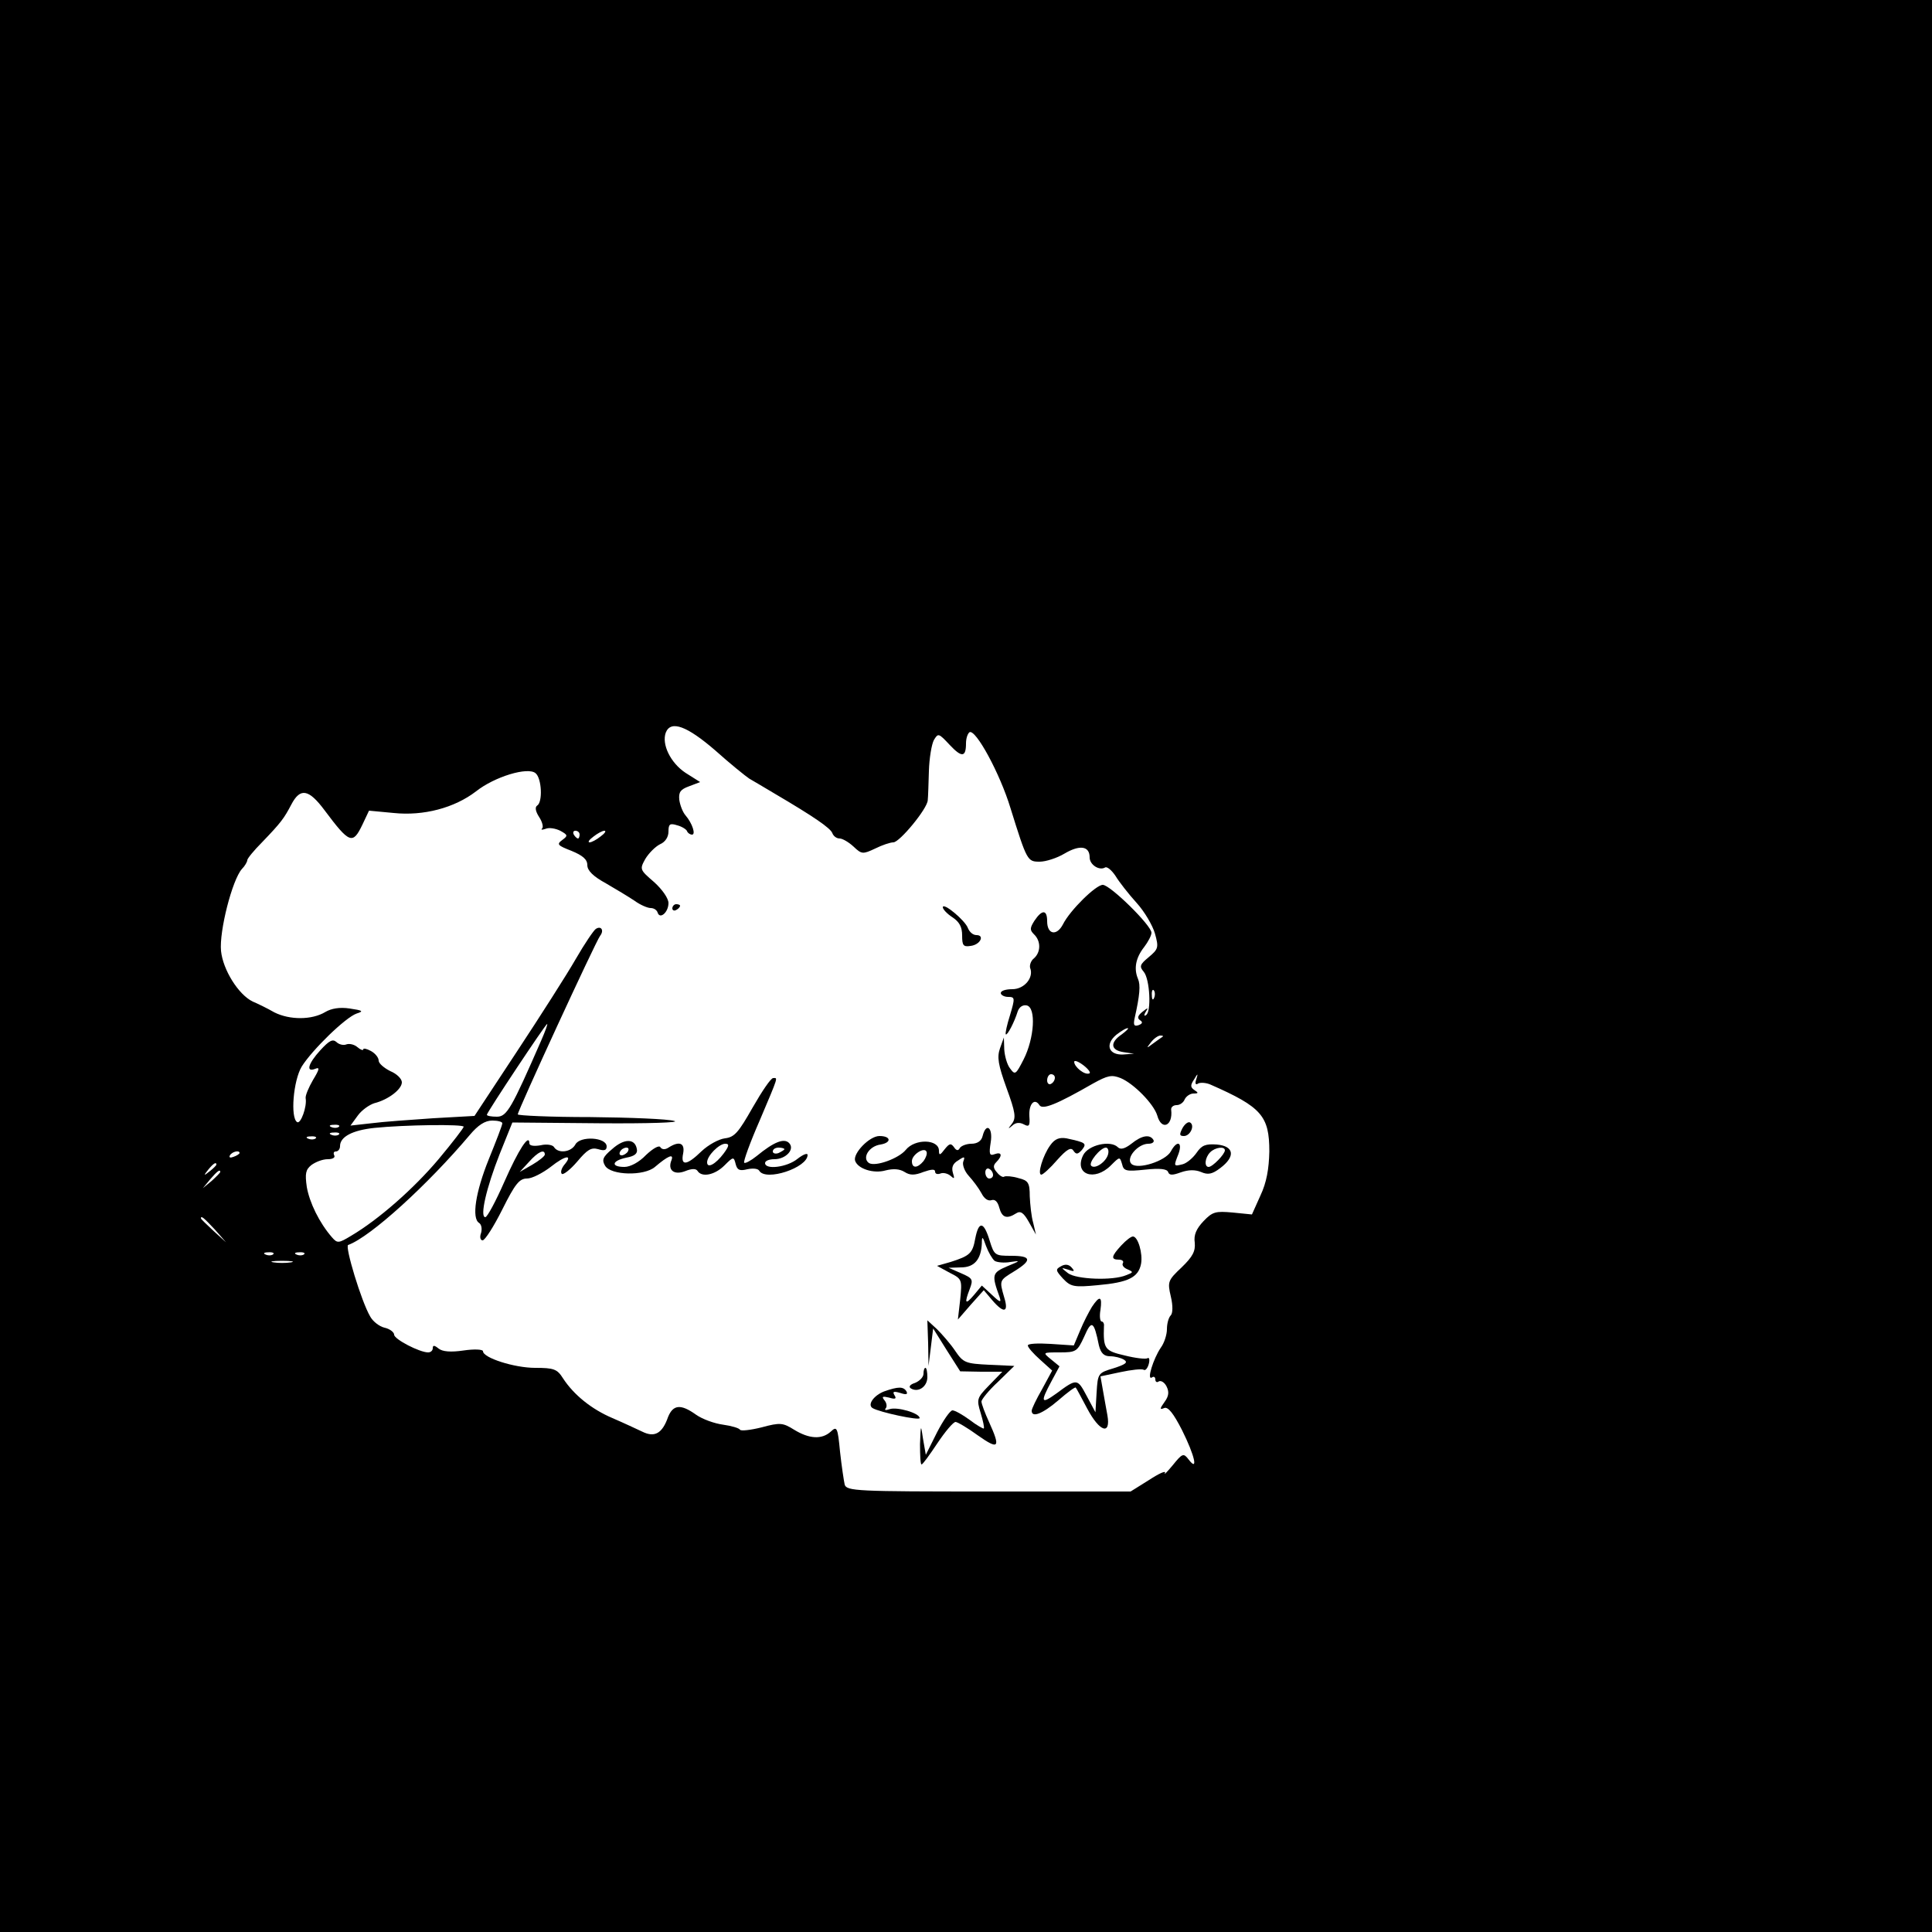 <?xml version="1.0" standalone="no"?>
<!DOCTYPE svg PUBLIC "-//W3C//DTD SVG 20010904//EN"
 "http://www.w3.org/TR/2001/REC-SVG-20010904/DTD/svg10.dtd">
<svg version="1.0" xmlns="http://www.w3.org/2000/svg"
 width="500pt" height="500pt" viewBox="0 0 500 500"
 preserveAspectRatio="xMidYMid meet">

<g transform="translate(0,500) scale(0.1,-0.1)"
fill="#000000" stroke="none">
<path d="M0 2500 l0 -2500 2500 0 2500 0 0 2500 0 2500 -2500 0 -2500 0 0
-2500z m1851 558 c39 -35 79 -67 88 -73 9 -5 39 -23 66 -39 102 -60 144 -89
149 -102 3 -8 11 -14 19 -14 7 0 23 -9 36 -21 21 -20 24 -20 56 -5 18 9 39 16
47 16 16 0 88 87 89 109 1 9 2 43 3 76 1 33 7 69 13 80 11 18 12 18 41 -13 31
-33 42 -32 42 4 0 13 4 25 9 29 16 9 79 -107 106 -196 43 -138 44 -139 76
-139 15 0 44 9 64 21 39 23 65 20 65 -10 0 -19 25 -35 40 -26 5 3 17 -7 27
-22 9 -15 34 -47 54 -69 21 -23 42 -59 48 -80 10 -36 9 -40 -16 -61 -23 -19
-25 -24 -13 -38 16 -19 20 -104 6 -112 -5 -4 -6 0 -1 8 8 12 6 12 -9 0 -12
-10 -13 -16 -6 -21 8 -5 7 -9 -3 -13 -12 -4 -14 0 -11 16 14 62 16 88 9 104
-11 26 -6 54 16 82 10 13 19 30 19 37 0 19 -107 124 -126 124 -18 0 -85 -66
-103 -102 -16 -31 -41 -27 -41 8 0 30 -13 31 -33 1 -12 -19 -12 -24 -1 -35 18
-17 18 -46 0 -62 -8 -6 -12 -18 -10 -25 10 -25 -15 -55 -46 -55 -17 0 -30 -4
-30 -10 0 -5 9 -10 19 -10 18 0 18 -3 5 -47 -8 -25 -13 -48 -11 -50 4 -3 22
31 31 60 4 11 13 17 23 15 25 -5 20 -85 -8 -140 -20 -39 -22 -41 -35 -23 -8
10 -14 33 -15 49 l-1 31 -10 -28 c-8 -23 -5 -42 17 -103 23 -63 25 -77 14 -92
-11 -14 -11 -15 1 -5 8 8 19 9 30 3 13 -7 16 -4 14 21 -2 31 13 49 26 29 8
-13 45 2 139 56 38 21 48 23 71 14 34 -14 86 -67 95 -97 11 -40 41 -27 36 15
-1 6 5 12 14 12 9 0 18 7 21 15 4 8 14 15 23 15 13 0 13 2 2 9 -10 7 -11 12
-1 27 10 17 11 17 6 1 -4 -11 -2 -16 5 -11 6 3 21 2 32 -3 132 -58 152 -81
152 -173 -1 -45 -7 -80 -23 -114 l-22 -49 -50 5 c-44 4 -52 2 -75 -22 -19 -20
-26 -36 -23 -56 2 -22 -5 -36 -34 -64 -35 -33 -37 -37 -28 -75 6 -25 5 -44 0
-49 -6 -6 -10 -22 -10 -36 0 -14 -7 -36 -16 -48 -19 -28 -37 -85 -23 -77 5 4
9 1 9 -5 0 -6 4 -9 9 -5 6 3 15 -3 20 -13 7 -14 6 -25 -5 -40 -13 -18 -13 -21
-1 -16 10 4 24 -14 46 -57 33 -66 43 -110 17 -76 -13 17 -16 16 -41 -15 -15
-18 -24 -27 -20 -20 3 7 -15 -1 -41 -18 l-48 -30 -367 0 c-342 0 -368 1 -373
18 -2 9 -8 48 -12 85 -6 63 -8 67 -24 52 -23 -21 -56 -19 -95 5 -29 18 -36 19
-84 6 -28 -7 -54 -10 -56 -6 -2 4 -22 10 -44 13 -22 3 -53 14 -70 26 -39 28
-59 26 -72 -6 -15 -43 -35 -54 -67 -38 -15 7 -49 23 -77 35 -54 23 -100 60
-128 103 -15 24 -24 27 -72 27 -54 0 -135 26 -135 43 0 5 -23 6 -50 2 -34 -5
-55 -3 -65 5 -11 9 -15 9 -15 1 0 -6 -5 -11 -12 -11 -22 0 -88 34 -88 46 0 6
-11 15 -25 18 -13 3 -30 16 -37 29 -23 39 -66 182 -57 185 58 21 206 156 315
285 21 25 39 37 58 37 14 0 26 -3 26 -7 0 -5 -16 -46 -35 -93 -34 -84 -45
-153 -25 -165 6 -4 8 -15 5 -26 -4 -10 -2 -19 4 -19 6 0 29 36 51 80 33 66 44
80 64 80 13 0 40 14 61 30 39 31 59 33 35 5 -7 -9 -10 -19 -6 -23 4 -3 22 11
40 32 26 31 36 37 54 32 16 -5 22 -3 22 7 0 24 -69 28 -81 5 -11 -20 -44 -24
-55 -7 -3 6 -19 9 -35 5 -18 -3 -29 -1 -29 5 0 27 -28 -16 -65 -100 -22 -50
-44 -91 -49 -91 -15 0 3 77 37 163 l33 82 225 -2 c129 -1 211 2 194 6 -16 5
-114 9 -217 10 -104 0 -188 4 -188 7 0 10 202 448 213 462 11 14 3 27 -11 18
-5 -3 -29 -38 -52 -78 -23 -40 -92 -148 -152 -239 l-110 -167 -107 -6 c-58 -4
-130 -9 -160 -13 l-54 -6 19 26 c10 14 30 28 43 32 36 9 71 36 71 54 0 9 -13
22 -30 29 -16 8 -30 20 -30 27 0 8 -9 19 -20 25 -11 6 -20 8 -20 4 0 -3 -7 -1
-15 6 -8 7 -21 10 -29 7 -7 -3 -19 0 -25 6 -10 9 -19 4 -42 -21 -32 -35 -38
-58 -13 -48 12 5 11 -1 -6 -29 -11 -19 -20 -40 -19 -47 4 -22 -13 -68 -22 -62
-18 11 -10 108 12 144 27 43 113 127 142 137 19 6 16 8 -18 13 -26 4 -48 0
-63 -9 -35 -21 -92 -21 -132 -1 -19 11 -44 23 -56 28 -37 18 -77 82 -82 131
-5 51 29 184 54 212 8 8 14 19 14 23 0 4 17 25 38 46 50 52 57 62 76 98 23 44
45 40 86 -15 65 -87 73 -89 98 -37 l17 36 64 -6 c77 -8 157 13 213 56 48 38
134 64 154 47 16 -13 19 -75 4 -84 -6 -4 -4 -15 5 -29 8 -12 12 -26 8 -30 -4
-4 0 -4 9 -1 9 4 26 1 38 -5 20 -11 20 -13 5 -24 -15 -11 -12 -14 24 -28 29
-12 41 -22 41 -37 0 -14 15 -29 48 -47 26 -15 59 -35 74 -45 15 -11 34 -19 42
-19 8 0 16 -5 18 -12 6 -18 28 1 28 25 0 12 -16 35 -37 54 -37 32 -38 33 -23
60 9 15 26 32 38 38 14 6 22 19 22 33 0 20 4 22 23 16 12 -3 24 -11 25 -15 2
-5 8 -9 13 -9 10 0 1 29 -17 50 -7 8 -14 26 -16 40 -2 20 3 27 25 35 l29 11
-38 24 c-39 26 -62 74 -51 104 13 33 55 17 128 -46z m-351 -218 c0 -5 -2 -10
-4 -10 -3 0 -8 5 -11 10 -3 6 -1 10 4 10 6 0 11 -4 11 -10z m54 -5 c-10 -8
-23 -15 -28 -15 -6 0 -1 7 10 15 10 8 23 15 28 15 6 0 1 -7 -10 -15z m1433
-417 c-3 -8 -6 -5 -6 6 -1 11 2 17 5 13 3 -3 4 -12 1 -19z m-1586 -110 c-77
-176 -89 -198 -115 -198 -14 0 -26 2 -26 5 0 6 152 235 156 235 2 0 -5 -19
-15 -42z m1502 15 c-31 -21 -29 -41 5 -46 l27 -4 -28 -2 c-38 -2 -48 26 -18
51 13 10 26 18 30 17 3 0 -4 -7 -16 -16z m106 -6 c-2 -1 -13 -9 -24 -17 -19
-14 -19 -14 -6 3 7 9 18 17 24 17 6 0 8 -1 6 -3z m-190 -95 c-12 -5 -39 17
-39 30 0 5 11 1 24 -9 13 -10 20 -20 15 -21z m-89 -11 c0 -6 -4 -13 -10 -16
-5 -3 -10 1 -10 9 0 9 5 16 10 16 6 0 10 -4 10 -9z m-1853 -127 c-3 -3 -12 -4
-19 -1 -8 3 -5 6 6 6 11 1 17 -2 13 -5z m323 0 c0 -3 -29 -41 -65 -84 -64 -76
-155 -156 -226 -198 -33 -20 -36 -20 -50 -4 -33 38 -58 90 -65 130 -5 35 -3
45 12 57 11 8 29 15 42 15 13 0 20 4 17 10 -3 6 -1 10 4 10 6 0 11 6 11 14 0
24 32 41 89 47 78 8 231 10 231 3z m-323 -20 c-3 -3 -12 -4 -19 -1 -8 3 -5 6
6 6 11 1 17 -2 13 -5z m-60 -10 c-3 -3 -12 -4 -19 -1 -8 3 -5 6 6 6 11 1 17
-2 13 -5z m-197 -38 c0 -2 -7 -7 -16 -10 -8 -3 -12 -2 -9 4 6 10 25 14 25 6z
m790 -4 c0 -4 -15 -16 -32 -26 l-33 -19 24 26 c24 27 41 34 41 19z m-850 -26
c0 -2 -8 -10 -17 -17 -16 -13 -17 -12 -4 4 13 16 21 21 21 13z m10 -19 c0 -2
-10 -12 -22 -23 l-23 -19 19 23 c18 21 26 27 26 19z m-14 -149 l29 -33 -32 29
c-18 17 -33 31 -33 33 0 8 8 1 36 -29z m151 -64 c-3 -3 -12 -4 -19 -1 -8 3 -5
6 6 6 11 1 17 -2 13 -5z m80 0 c-3 -3 -12 -4 -19 -1 -8 3 -5 6 6 6 11 1 17 -2
13 -5z m-34 -21 c-13 -2 -33 -2 -45 0 -13 2 -3 4 22 4 25 0 35 -2 23 -4z"/>
<path d="M1740 2649 c0 -5 5 -7 10 -4 6 3 10 8 10 11 0 2 -4 4 -10 4 -5 0 -10
-5 -10 -11z"/>
<path d="M2440 2652 c0 -5 11 -17 25 -26 18 -12 25 -25 25 -47 0 -26 3 -30 22
-27 25 3 37 28 15 28 -9 0 -18 8 -22 18 -7 20 -65 68 -65 54z"/>
<path d="M1948 2134 c-37 -65 -47 -77 -72 -80 -16 -2 -43 -17 -60 -33 -39 -38
-55 -39 -48 -6 5 27 -10 33 -38 15 -9 -6 -17 -5 -21 1 -3 6 -19 -3 -37 -20
-18 -19 -41 -31 -56 -31 -36 0 -33 16 5 24 22 4 30 11 27 23 -5 27 -33 27 -64
-1 -24 -20 -27 -28 -18 -43 15 -25 101 -27 129 -3 34 29 49 35 43 18 -11 -26
6 -40 35 -29 17 7 28 7 32 1 11 -18 45 -11 70 14 23 23 24 23 29 3 4 -15 10
-18 30 -13 14 3 28 2 31 -4 17 -28 125 8 125 41 0 6 -12 1 -26 -10 -27 -22
-84 -29 -84 -11 0 6 11 10 24 10 30 0 54 26 38 42 -13 13 -39 3 -84 -34 -15
-12 -30 -20 -32 -17 -3 2 15 52 40 109 50 118 47 110 35 110 -6 0 -29 -34 -53
-76z m-75 -119 c-21 -28 -43 -40 -43 -23 0 17 31 48 47 48 11 0 10 -6 -4 -25z
m-248 5 c-3 -5 -11 -10 -16 -10 -6 0 -7 5 -4 10 3 6 11 10 16 10 6 0 7 -4 4
-10z m405 6 c0 -2 -7 -6 -15 -10 -8 -3 -15 -1 -15 4 0 6 7 10 15 10 8 0 15 -2
15 -4z"/>
<path d="M3060 2080 c-8 -16 -8 -20 4 -20 16 0 29 27 16 35 -5 3 -14 -4 -20
-15z"/>
<path d="M2543 2060 c-3 -13 -14 -20 -29 -20 -12 0 -26 -5 -30 -11 -4 -8 -9
-7 -15 2 -8 11 -12 10 -24 -5 -12 -16 -15 -17 -15 -4 0 30 -62 32 -86 2 -18
-22 -78 -44 -95 -34 -19 13 0 44 30 48 29 5 27 22 -3 22 -26 0 -69 -45 -63
-64 7 -21 48 -34 79 -25 20 5 36 4 49 -4 14 -9 26 -9 49 0 20 7 30 8 30 1 0
-6 6 -8 14 -5 7 3 19 0 26 -6 10 -9 11 -8 6 8 -4 14 0 24 14 32 16 11 18 10
13 -3 -3 -8 3 -25 14 -37 11 -12 26 -32 33 -45 7 -14 17 -21 26 -18 9 3 16 -4
20 -19 7 -26 19 -31 44 -15 11 7 19 2 33 -23 l18 -32 -7 30 c-5 17 -8 48 -9
69 0 35 -4 41 -29 47 -16 5 -33 6 -37 4 -3 -3 -12 2 -19 11 -10 11 -10 18 -2
26 17 17 15 28 -4 21 -13 -5 -15 0 -10 31 6 38 -12 52 -21 16z m-153 -65 c-16
-19 -30 -19 -30 0 0 17 33 38 38 24 2 -5 -2 -16 -8 -24z m180 -36 c0 -5 -4 -9
-10 -9 -5 0 -10 7 -10 16 0 8 5 12 10 9 6 -3 10 -10 10 -16z"/>
<path d="M2718 2036 c-19 -26 -34 -76 -23 -76 4 0 23 17 41 38 25 28 36 34 42
24 7 -10 11 -10 22 2 13 17 11 19 -40 30 -18 3 -30 -1 -42 -18z"/>
<path d="M2928 2040 c-17 -13 -28 -16 -35 -9 -19 19 -77 6 -90 -21 -24 -49 29
-69 72 -26 23 23 23 23 29 3 4 -18 11 -19 60 -14 37 4 56 2 59 -6 3 -9 11 -9
33 -1 20 7 37 7 52 1 18 -8 29 -6 50 10 40 30 36 57 -9 61 -29 2 -39 -2 -52
-21 -9 -13 -25 -27 -36 -30 -24 -6 -24 -6 -11 27 11 31 -4 36 -20 6 -14 -25
-86 -48 -102 -32 -15 15 17 52 44 52 11 0 16 5 13 10 -9 15 -30 12 -57 -10z
m-60 -26 c-4 -20 -34 -41 -44 -31 -8 8 24 47 38 47 5 0 8 -7 6 -16z m302 9 c0
-10 -32 -43 -42 -43 -12 0 -10 24 4 38 13 13 38 16 38 5z"/>
<path d="M2524 1795 c-7 -39 -14 -45 -64 -61 l-35 -10 33 -18 c32 -16 32 -18
27 -69 l-6 -52 33 38 34 38 22 -26 c30 -35 43 -32 31 7 -13 45 -13 44 26 68
47 29 44 40 -8 40 -42 0 -44 1 -56 40 -15 49 -28 51 -37 5z m50 -58 c6 -4 25
-6 41 -3 27 4 26 3 -8 -11 -40 -17 -41 -22 -20 -80 5 -15 1 -14 -20 6 l-26 24
-20 -24 c-23 -27 -26 -23 -11 16 9 24 7 27 -23 40 l-32 14 32 1 c35 0 52 21
54 62 0 20 2 19 11 -7 6 -16 16 -33 22 -38z"/>
<path d="M2902 1777 c-26 -28 -28 -37 -6 -37 8 0 13 -4 10 -9 -3 -5 2 -12 12
-16 16 -7 15 -8 -3 -15 -35 -15 -130 -11 -151 5 -19 15 -19 15 1 9 16 -6 17
-4 8 6 -7 8 -17 9 -27 3 -15 -8 -14 -11 5 -32 20 -21 28 -23 90 -17 79 7 105
20 112 55 5 27 -8 71 -21 71 -5 0 -18 -10 -30 -23z"/>
<path d="M2826 1618 c-8 -13 -22 -40 -31 -62 l-16 -38 -60 4 c-32 2 -59 1 -59
-4 0 -5 14 -21 32 -37 l31 -28 -26 -48 c-15 -26 -27 -51 -27 -56 0 -19 28 -8
69 27 23 20 43 35 45 33 2 -2 15 -27 30 -55 32 -60 61 -69 52 -17 -3 18 -9 48
-12 67 l-6 34 52 11 c28 6 55 9 60 6 4 -3 10 4 13 15 3 11 1 18 -3 15 -5 -3
-31 0 -59 7 -52 12 -56 17 -54 76 1 6 -2 12 -6 12 -4 0 -6 14 -3 30 5 36 -2
38 -22 8z m18 -100 c5 -20 13 -28 29 -28 12 0 28 -4 36 -9 11 -7 4 -12 -27
-22 -40 -12 -41 -13 -44 -63 l-3 -51 -23 43 c-24 45 -25 45 -79 5 -39 -28 -41
-22 -12 32 l21 39 -22 18 c-22 18 -22 18 22 18 43 0 46 2 64 41 19 44 25 41
38 -23z"/>
<path d="M2402 1524 l1 -59 6 48 6 49 35 -56 35 -55 54 -1 55 0 -34 -35 c-32
-33 -33 -36 -22 -72 6 -20 10 -38 8 -40 -1 -1 -18 8 -36 22 -19 14 -39 25 -45
25 -6 0 -24 -26 -40 -57 l-29 -58 -7 40 c-6 40 -6 40 -8 -12 0 -29 1 -53 4
-53 3 0 21 25 41 55 20 30 41 55 47 55 5 0 32 -16 58 -35 54 -38 59 -32 29 34
-11 24 -20 48 -20 54 0 5 19 29 43 51 l42 41 -65 3 c-61 3 -67 5 -88 36 -12
18 -34 43 -47 56 l-25 23 2 -59z"/>
<path d="M2390 1445 c0 -9 -10 -19 -22 -24 -13 -4 -17 -10 -11 -14 19 -12 43
4 43 29 0 13 -2 24 -5 24 -3 0 -5 -7 -5 -15z"/>
<path d="M2288 1399 c-26 -10 -44 -34 -30 -43 18 -11 122 -33 122 -26 0 13
-59 30 -78 23 -9 -3 -14 -3 -10 2 4 4 3 14 -3 21 -8 10 -5 11 12 7 16 -5 20
-3 14 6 -6 10 -2 11 15 6 15 -5 20 -4 16 4 -8 13 -21 13 -58 0z"/>
</g>
</svg>

